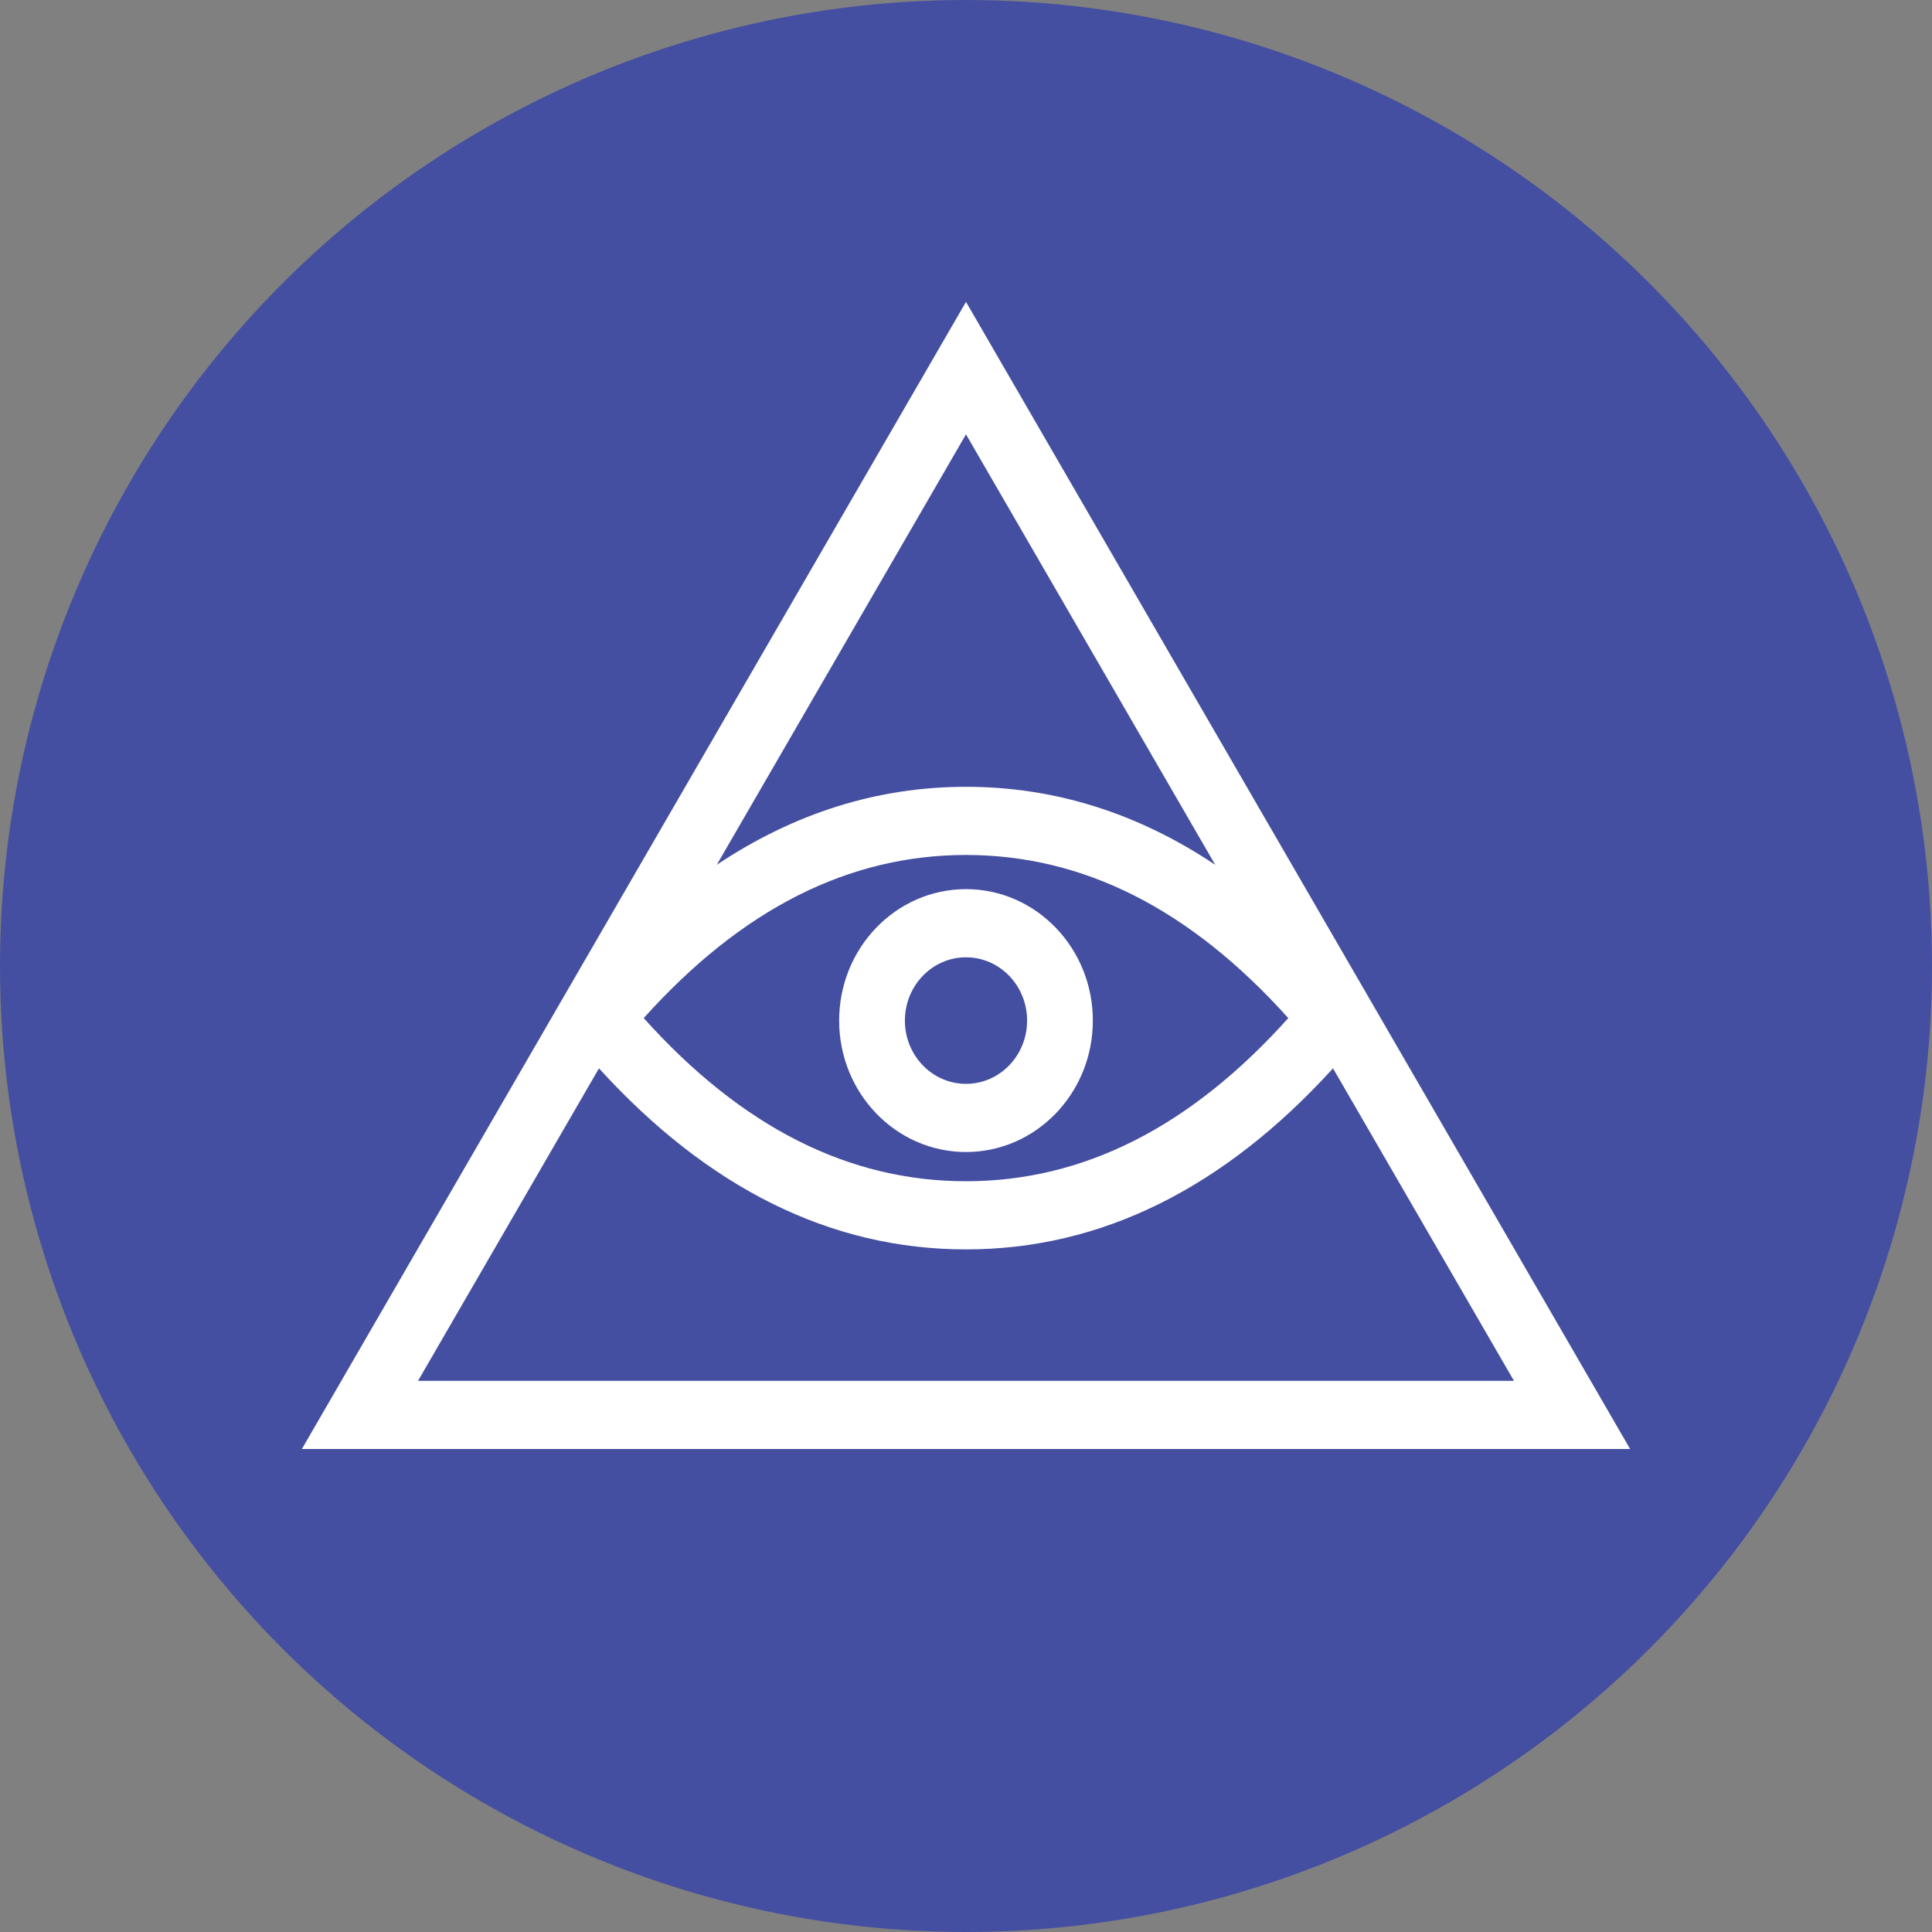 <svg height="32" viewBox="0 0 32 32" width="32" xmlns="http://www.w3.org/2000/svg"><rect x="0" y="0" width="32" height="32" fill="#808080" stroke="none"/><g fill="none" fill-rule="nonzero"><circle cx="16" cy="16" fill="#444fa1" r="16"/><path d="m5 24 11-19 11 19zm6.872-9.676c1.285-.858 2.663-1.292 4.128-1.292s2.843.433 4.128 1.292l-4.128-7.13zm-1.951 3.371-2.997 5.176h18.152l-2.997-5.176c-1.81 1.989-3.843 2.999-6.079 2.999s-4.269-1.01-6.079-2.999zm6.079 1.87c1.938 0 3.711-.89 5.338-2.702-1.627-1.812-3.4-2.702-5.338-2.702s-3.711.89-5.338 2.702c1.627 1.812 3.4 2.702 5.338 2.702zm0-.484c-1.16 0-2.101-.975-2.101-2.177 0-1.203.941-2.177 2.101-2.177s2.101.975 2.101 2.177c0 1.203-.941 2.177-2.101 2.177zm0-1.129c.559 0 1.012-.469 1.012-1.048 0-.579-.453-1.048-1.012-1.048s-1.012.469-1.012 1.048c0 .579.453 1.048 1.012 1.048z" fill="#fff"/></g></svg>